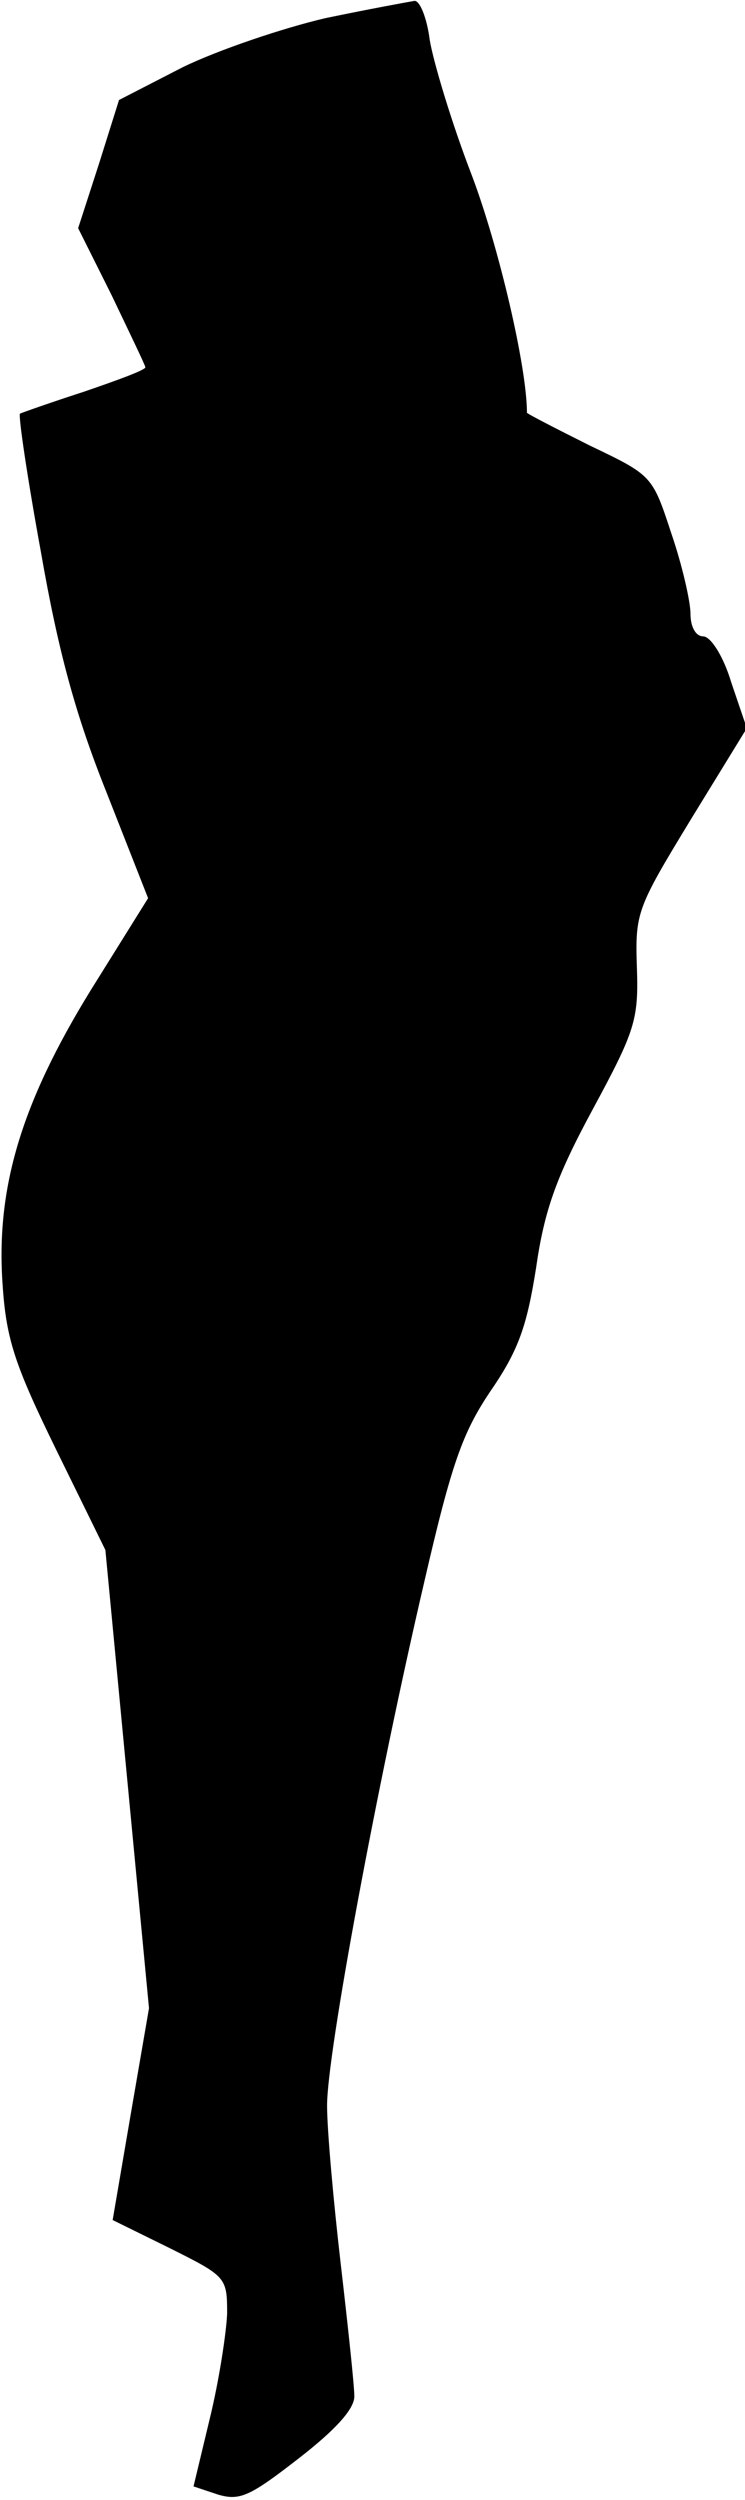 <?xml version="1.0" standalone="no"?>
<!DOCTYPE svg PUBLIC "-//W3C//DTD SVG 20010904//EN"
 "http://www.w3.org/TR/2001/REC-SVG-20010904/DTD/svg10.dtd">
<svg version="1.0" xmlns="http://www.w3.org/2000/svg"
 width="82pt" height="275pt" viewBox="0 0 82 275"
 preserveAspectRatio="xMidYMid meet">
<g transform="translate(0,275) scale(0.1,-0.1)"
fill="#000000" stroke="none">
<path fill="#000000" stroke="none" d="M358 2730 c-47 -11 -118 -35 -157 -54
l-70 -36 -22 -70 -23 -71 37 -74 c20 -42 37 -77 37 -79 0 -3 -30 -14 -68 -27
-37 -12 -68 -23 -70 -24 -2 -2 8 -70 23 -152 19 -109 38 -179 72 -264 l46
-117 -63 -101 c-77 -125 -105 -219 -97 -326 4 -59 14 -88 59 -180 l54 -110 24
-252 24 -252 -20 -116 -20 -117 63 -31 c62 -31 63 -32 63 -72 -1 -22 -9 -74
-19 -115 l-18 -75 27 -9 c24 -7 35 -2 89 40 40 31 61 54 61 68 0 12 -7 77 -15
146 -8 69 -15 147 -15 174 0 57 55 353 107 576 30 130 42 164 73 210 31 45 40
72 50 135 9 63 22 100 62 174 47 87 51 99 49 157 -2 60 0 65 59 162 l62 101
-17 50 c-9 30 -23 51 -31 51 -8 0 -14 10 -14 25 0 13 -9 53 -21 88 -21 64 -21
64 -90 97 -38 19 -69 35 -69 36 0 50 -31 183 -61 262 -22 57 -42 124 -46 148
-3 24 -11 44 -17 43 -6 -1 -50 -9 -98 -19z"/>
</g>
</svg>
